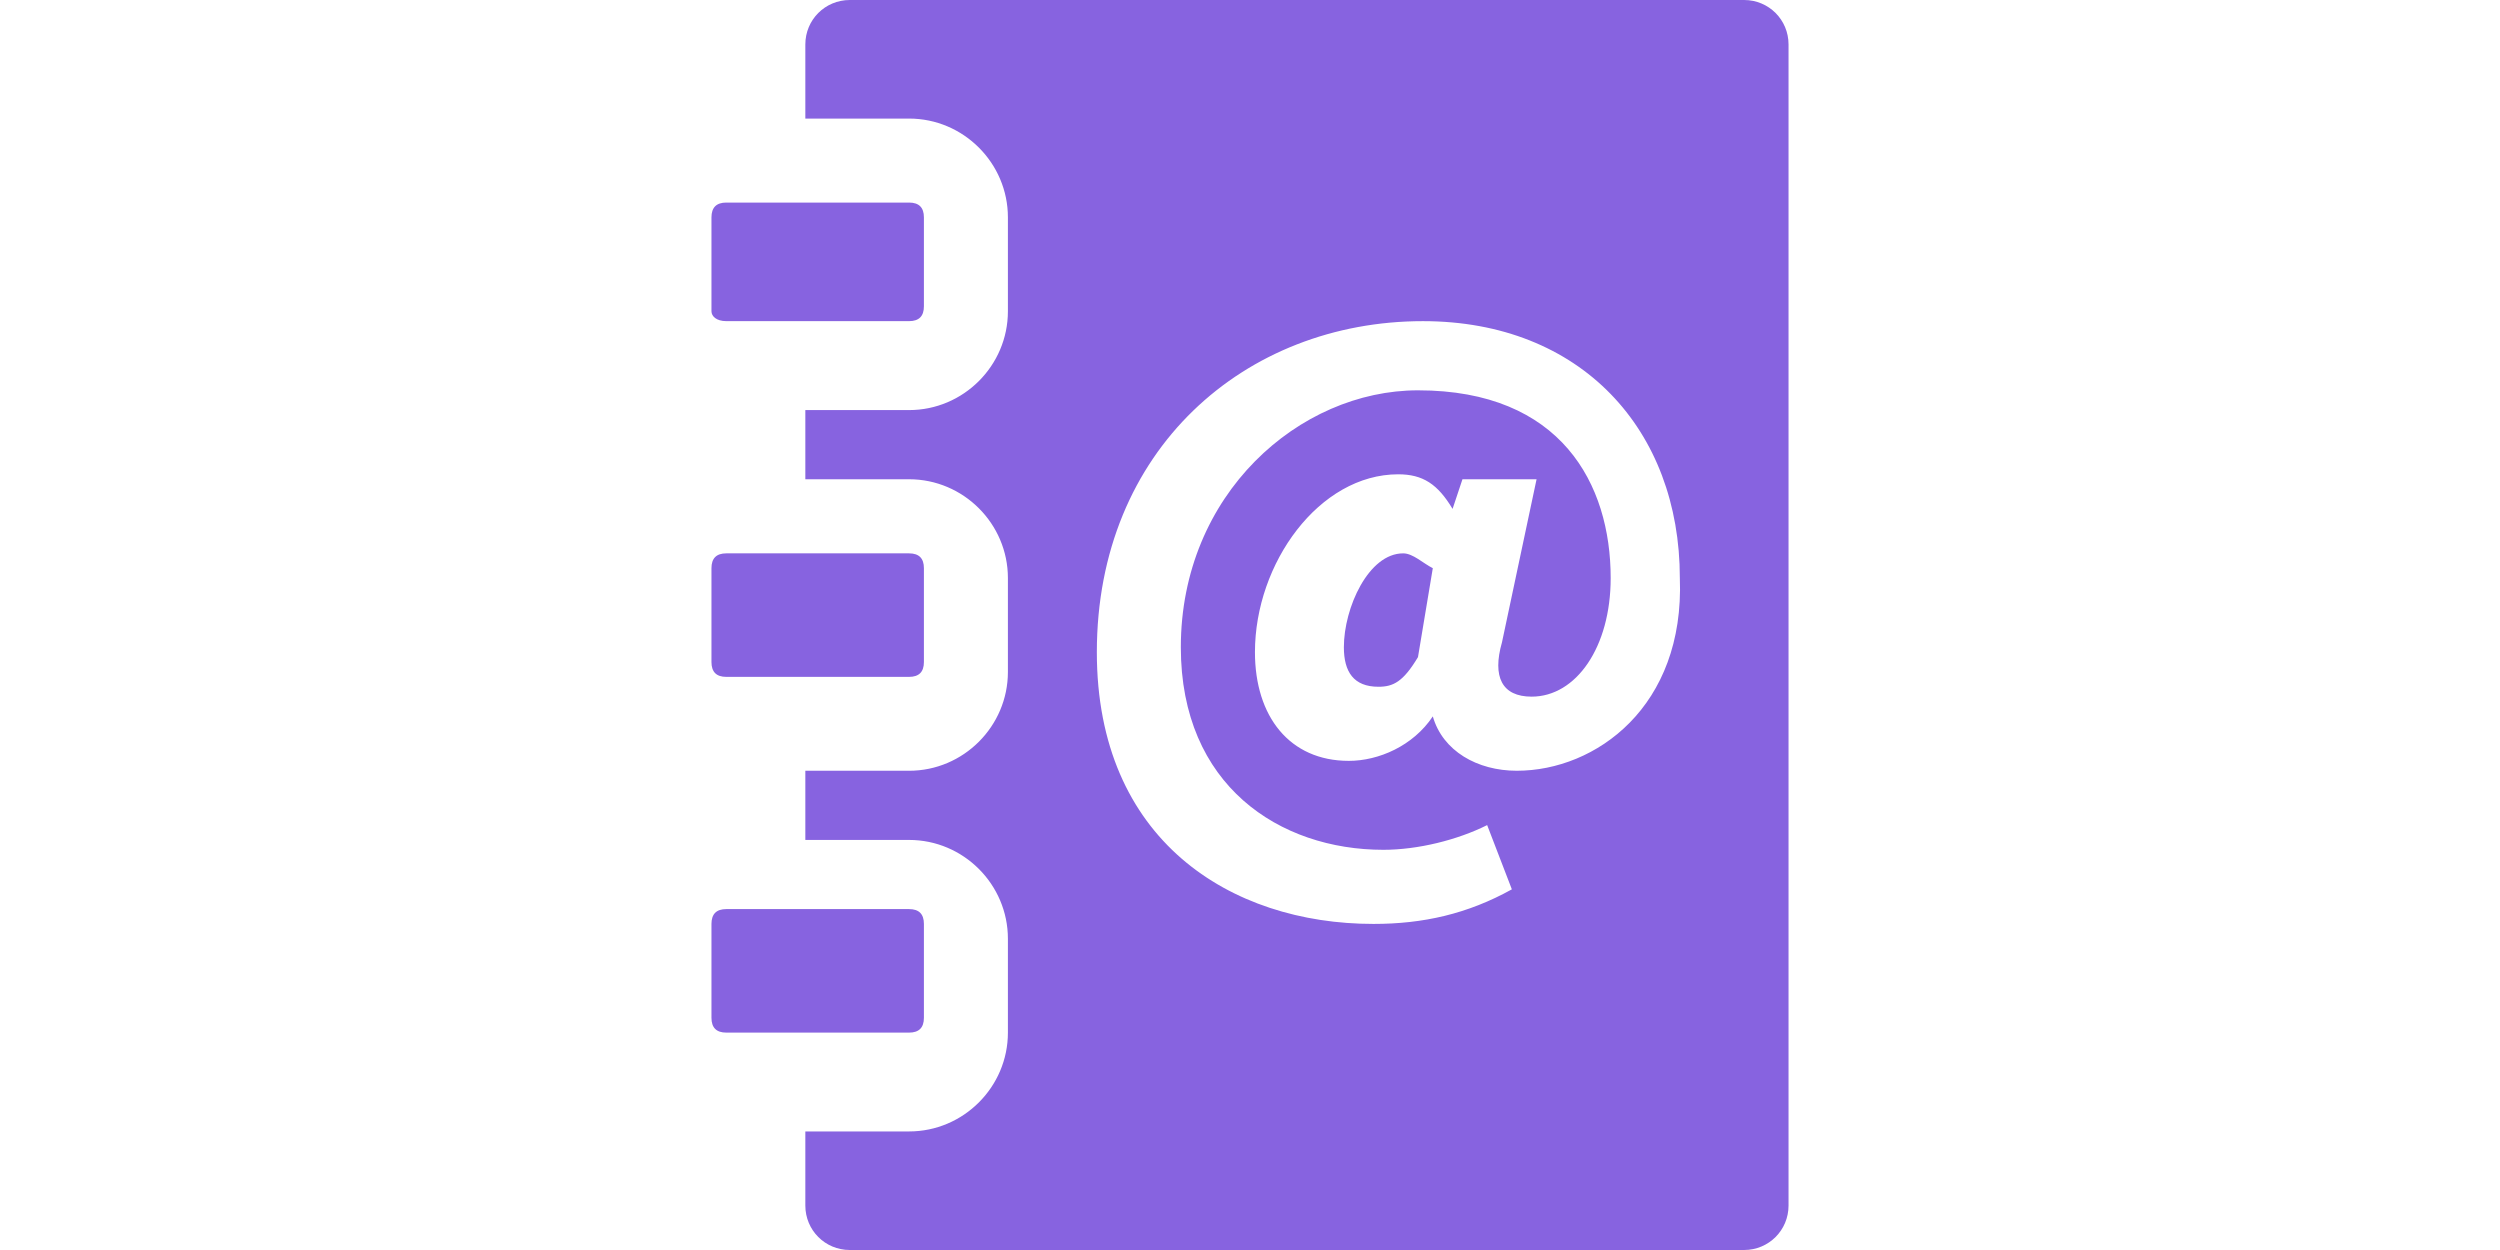 <?xml version="1.0" encoding="utf-8"?>
<!-- Generator: Adobe Illustrator 19.0.0, SVG Export Plug-In . SVG Version: 6.00 Build 0)  -->
<svg version="1.1" id="Layer_1" xmlns="http://www.w3.org/2000/svg" xmlns:xlink="http://www.w3.org/1999/xlink" x="0px" y="0px" viewBox="-225 -112.5 500 250"
	 enable-background="new -225 -112.5 500 250" xml:space="preserve">
	<g>
		<g id="XMLID_388_">
			<path id="XMLID_405_" fill="#8763E0" d="M55.632-1.828c-6.917,0-11.858,10.87-11.858,18.775
				c0,4.941,1.976,7.905,6.917,7.905c2.964,0,4.941-0.988,7.905-5.929l2.964-17.787
				C59.585,0.148,57.609-1.828,55.632-1.828z"/>
			<path id="XMLID_409_" fill="#8763E0" d="M123.814-112.5H-55.04c-4.941,0-8.893,3.953-8.893,8.893
				v14.822h20.751c10.87,0,19.763,8.893,19.763,19.763v18.775
				c0,10.87-8.893,19.763-19.763,19.763h-20.751v13.834h20.751
				c10.87,0,19.763,8.893,19.763,19.763v18.775c0,10.87-8.893,19.763-19.763,19.763
				h-20.751v13.834h20.751c10.87,0,19.763,8.893,19.763,19.763v18.775
				c0,10.87-8.893,19.763-19.763,19.763h-20.751V128.607c0,4.941,3.953,8.893,8.893,8.893
				h178.854c4.941,0,8.893-3.953,8.893-8.893V-103.607
				C132.708-108.547,128.755-112.5,123.814-112.5z M78.36,41.65
				c-7.905,0-14.822-3.953-16.798-10.87l0,0c-3.953,5.929-10.87,8.893-16.798,8.893
				c-11.858,0-18.775-8.893-18.775-21.739c0-17.787,12.846-35.573,28.656-35.573
				c4.941,0,7.905,1.976,10.87,6.917l0,0l1.976-5.929h14.822l-6.917,32.609
				c-1.976,6.917,0,10.87,5.929,10.87c8.893,0,15.81-9.881,15.81-23.715
				c0-18.775-9.881-37.549-38.538-37.549c-23.715,0-47.431,20.751-47.431,51.383
				c0,27.668,19.763,40.514,40.514,40.514c6.917,0,14.822-1.976,20.751-4.941
				l4.941,12.846c-8.893,4.941-17.787,6.917-27.668,6.917
				c-28.656,0-55.336-16.798-55.336-54.348c0-40.514,29.644-66.206,65.217-66.206
				c31.621,0,51.383,21.739,51.383,51.383C111.957,28.804,94.17,41.65,78.36,41.65z"/>
			<path id="XMLID_410_" fill="#8763E0" d="M-79.743-48.271h15.81h20.751
				c1.976,0,2.964-0.988,2.964-2.964v-17.787c0-1.976-0.988-2.964-2.964-2.964
				h-20.751h-15.81c-1.976,0-2.964,0.988-2.964,2.964v18.775
				C-82.708-49.259-81.719-48.271-79.743-48.271z"/>
			<path id="XMLID_411_" fill="#8763E0" d="M-79.743,22.875h15.81h20.751
				c1.976,0,2.964-0.988,2.964-2.964V1.136c0-1.976-0.988-2.964-2.964-2.964
				h-20.751h-15.81c-1.976,0-2.964,0.988-2.964,2.964V19.911
				C-82.708,21.887-81.719,22.875-79.743,22.875z"/>
			<path id="XMLID_412_" fill="#8763E0" d="M-43.182,94.022c1.976,0,2.964-0.988,2.964-2.964
				V72.283c0-1.976-0.988-2.964-2.964-2.964h-20.751h-15.81
				c-1.976,0-2.964,0.988-2.964,2.964v18.775c0,1.976,0.988,2.964,2.964,2.964
				h15.81H-43.182z"/>
		</g>
	</g>
</svg>
